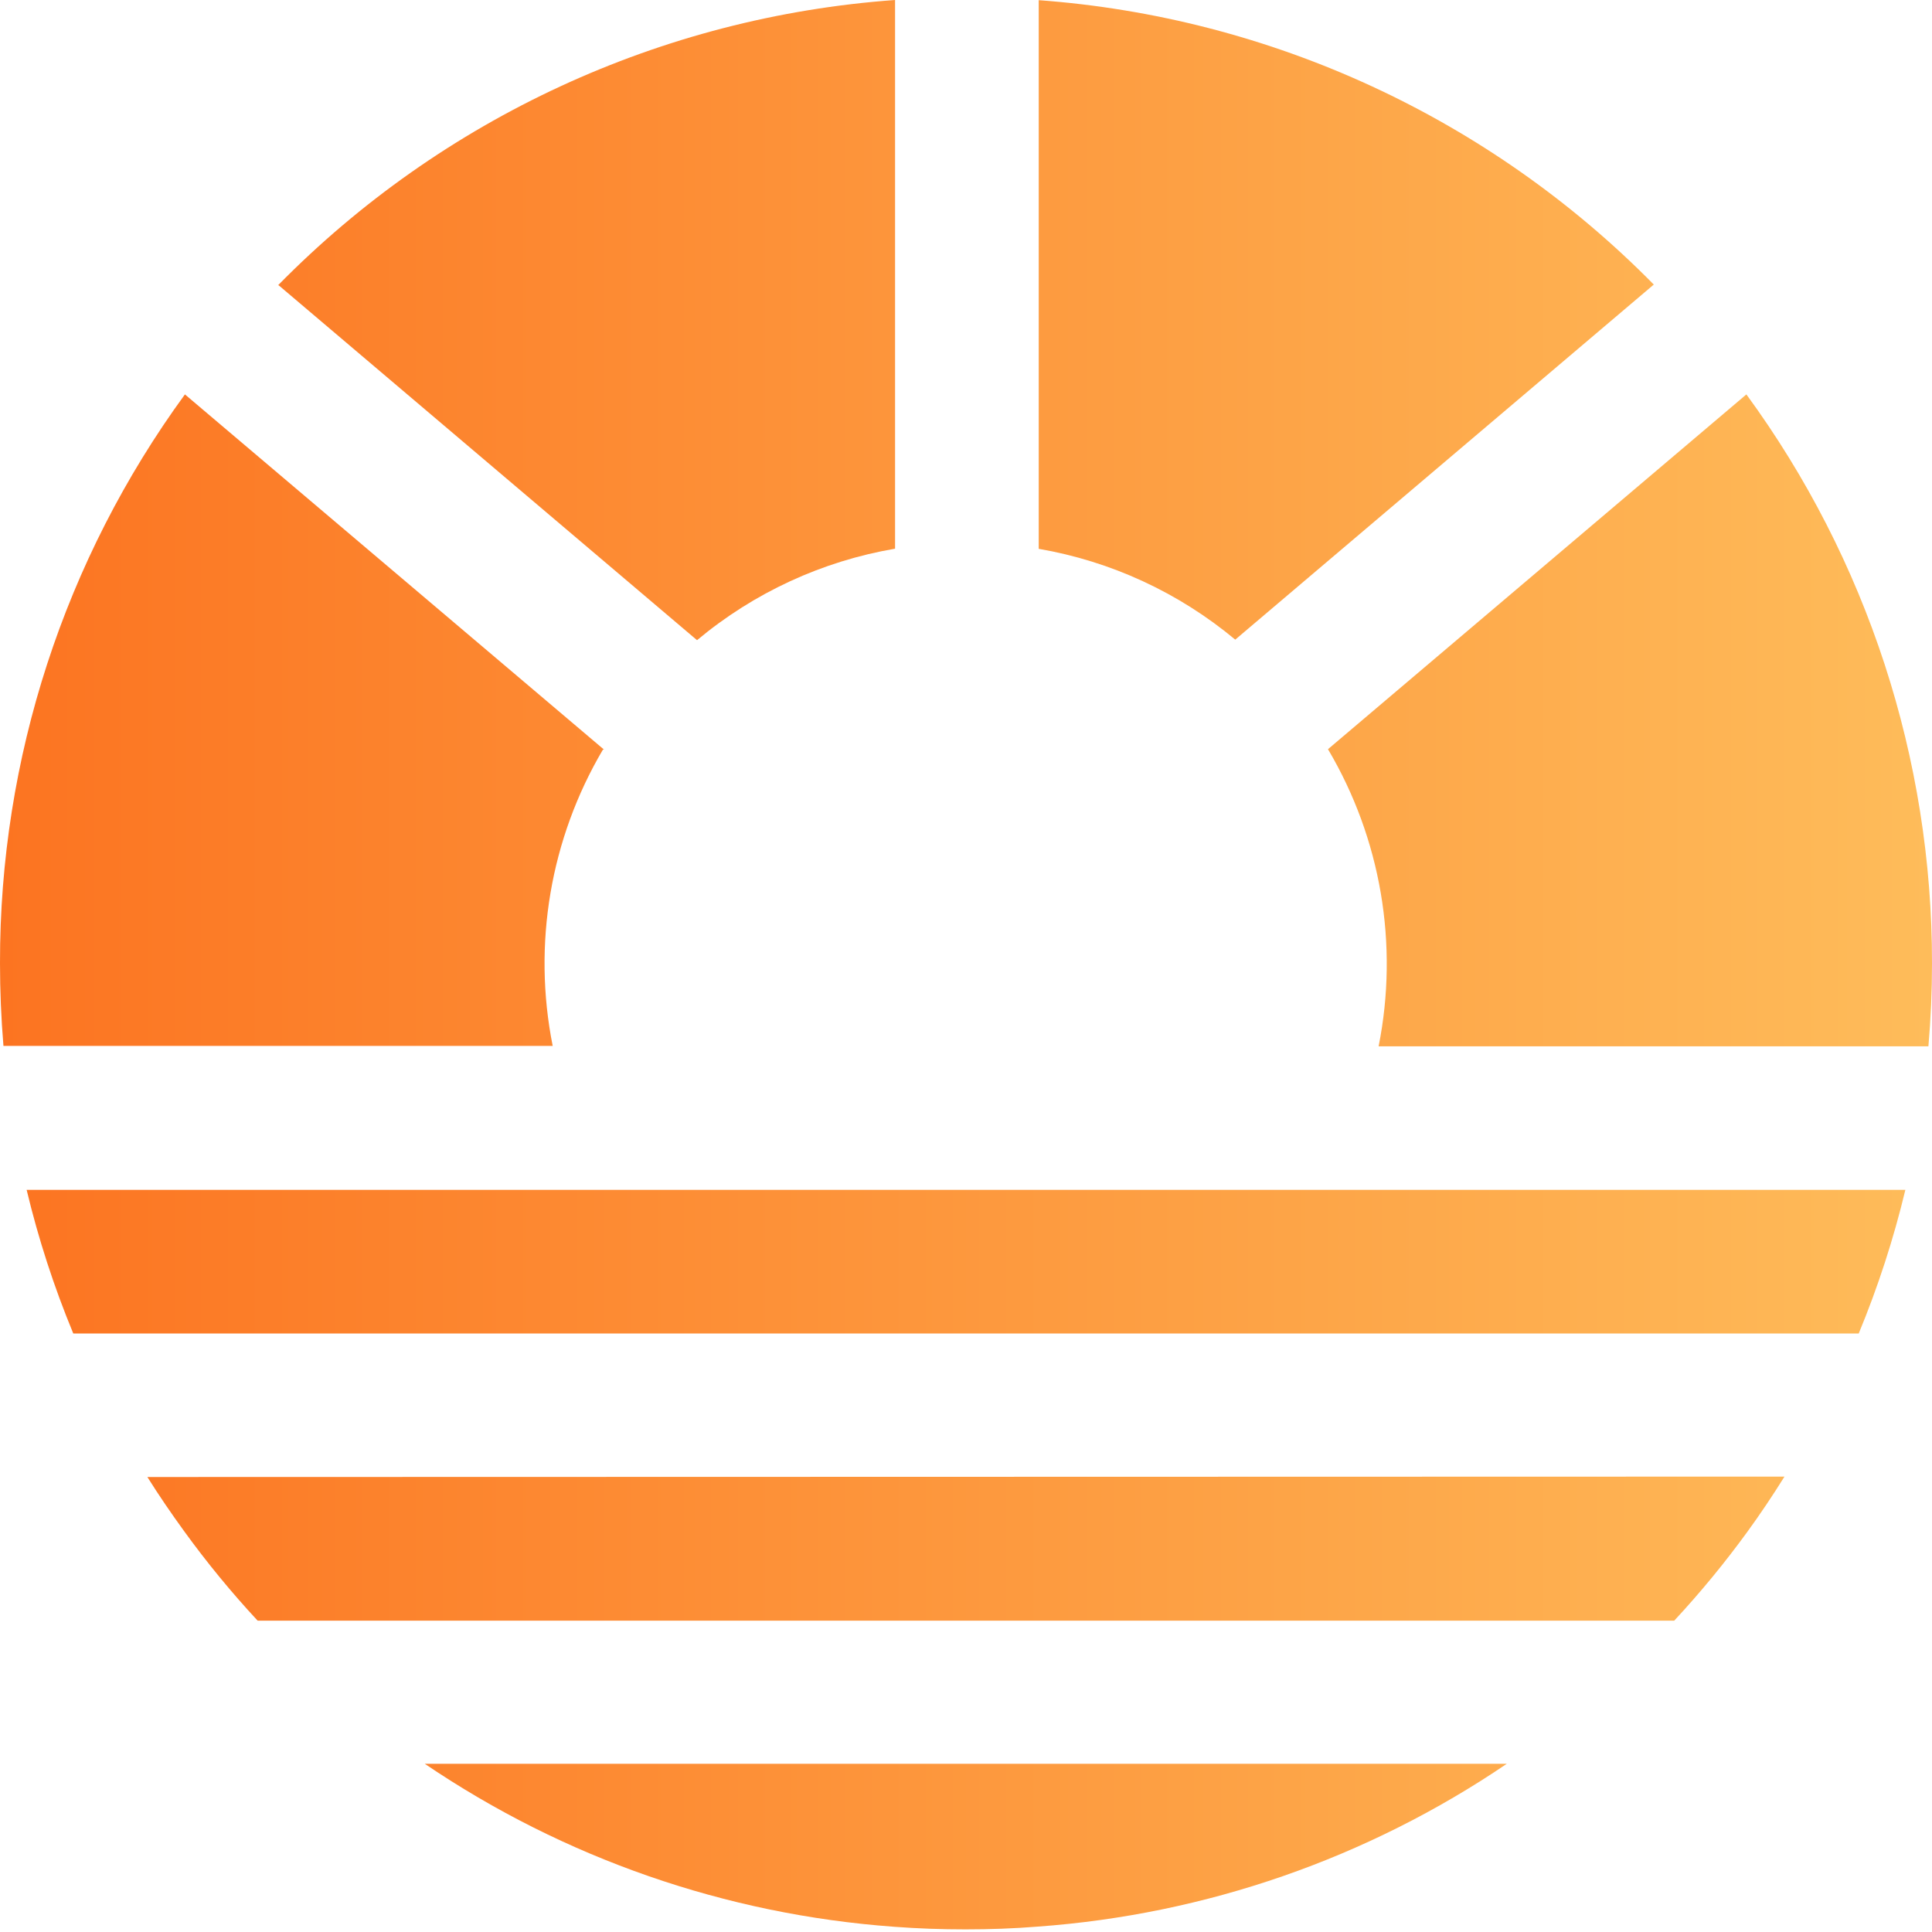 <svg width="140" height="140" viewBox="0 0 140 140" fill="none" xmlns="http://www.w3.org/2000/svg">
<path d="M109.19 127.81C99.091 134.663 87.364 138.733 75.19 139.61C73.46 139.75 71.71 139.81 69.96 139.81C68.21 139.81 66.49 139.75 64.78 139.62C52.607 138.734 40.881 134.661 30.78 127.81H109.19ZM20.19 20.67L50.51 46.39C54.623 42.95 59.575 40.663 64.86 39.76V0C47.937 1.218 32.04 8.567 20.15 20.67H20.19ZM43.77 54.32L13.4 28.58C4.67 40.545 -0.023 54.979 8.67452e-05 69.79C8.67452e-05 71.79 0.083 73.79 0.25 75.79H40.05C38.581 68.429 39.877 60.785 43.69 54.32H43.77ZM75.27 0.01V39.77C80.513 40.673 85.424 42.943 89.51 46.35L119.84 20.62C107.964 8.564 92.109 1.238 75.23 0.01H75.27ZM126.55 28.58L96.23 54.29C100.066 60.769 101.373 68.436 99.9 75.82H139.74C139.913 73.82 140 71.82 140 69.82C140.016 54.993 135.304 40.547 126.55 28.58ZM1.93 86.22C2.781 89.773 3.911 93.254 5.31 96.63H134.69C136.088 93.254 137.218 89.773 138.07 86.22H1.93ZM10.68 107.03C11.52 108.37 12.41 109.67 13.34 110.95C14.983 113.219 16.763 115.387 18.67 117.44H121.32C123.214 115.401 124.984 113.251 126.62 111C127.56 109.707 128.456 108.373 129.31 107L10.68 107.03Z" fill="url(#paint0_linear_8_748)"/>
<defs>
<linearGradient id="paint0_linear_8_748" x1="0" y1="69.905" x2="140" y2="69.905" gradientUnits="userSpaceOnUse">
<stop stop-color="#FC7421"/>
<stop offset="1" stop-color="#FEBC5A"/>
</linearGradient>
</defs>
</svg>
